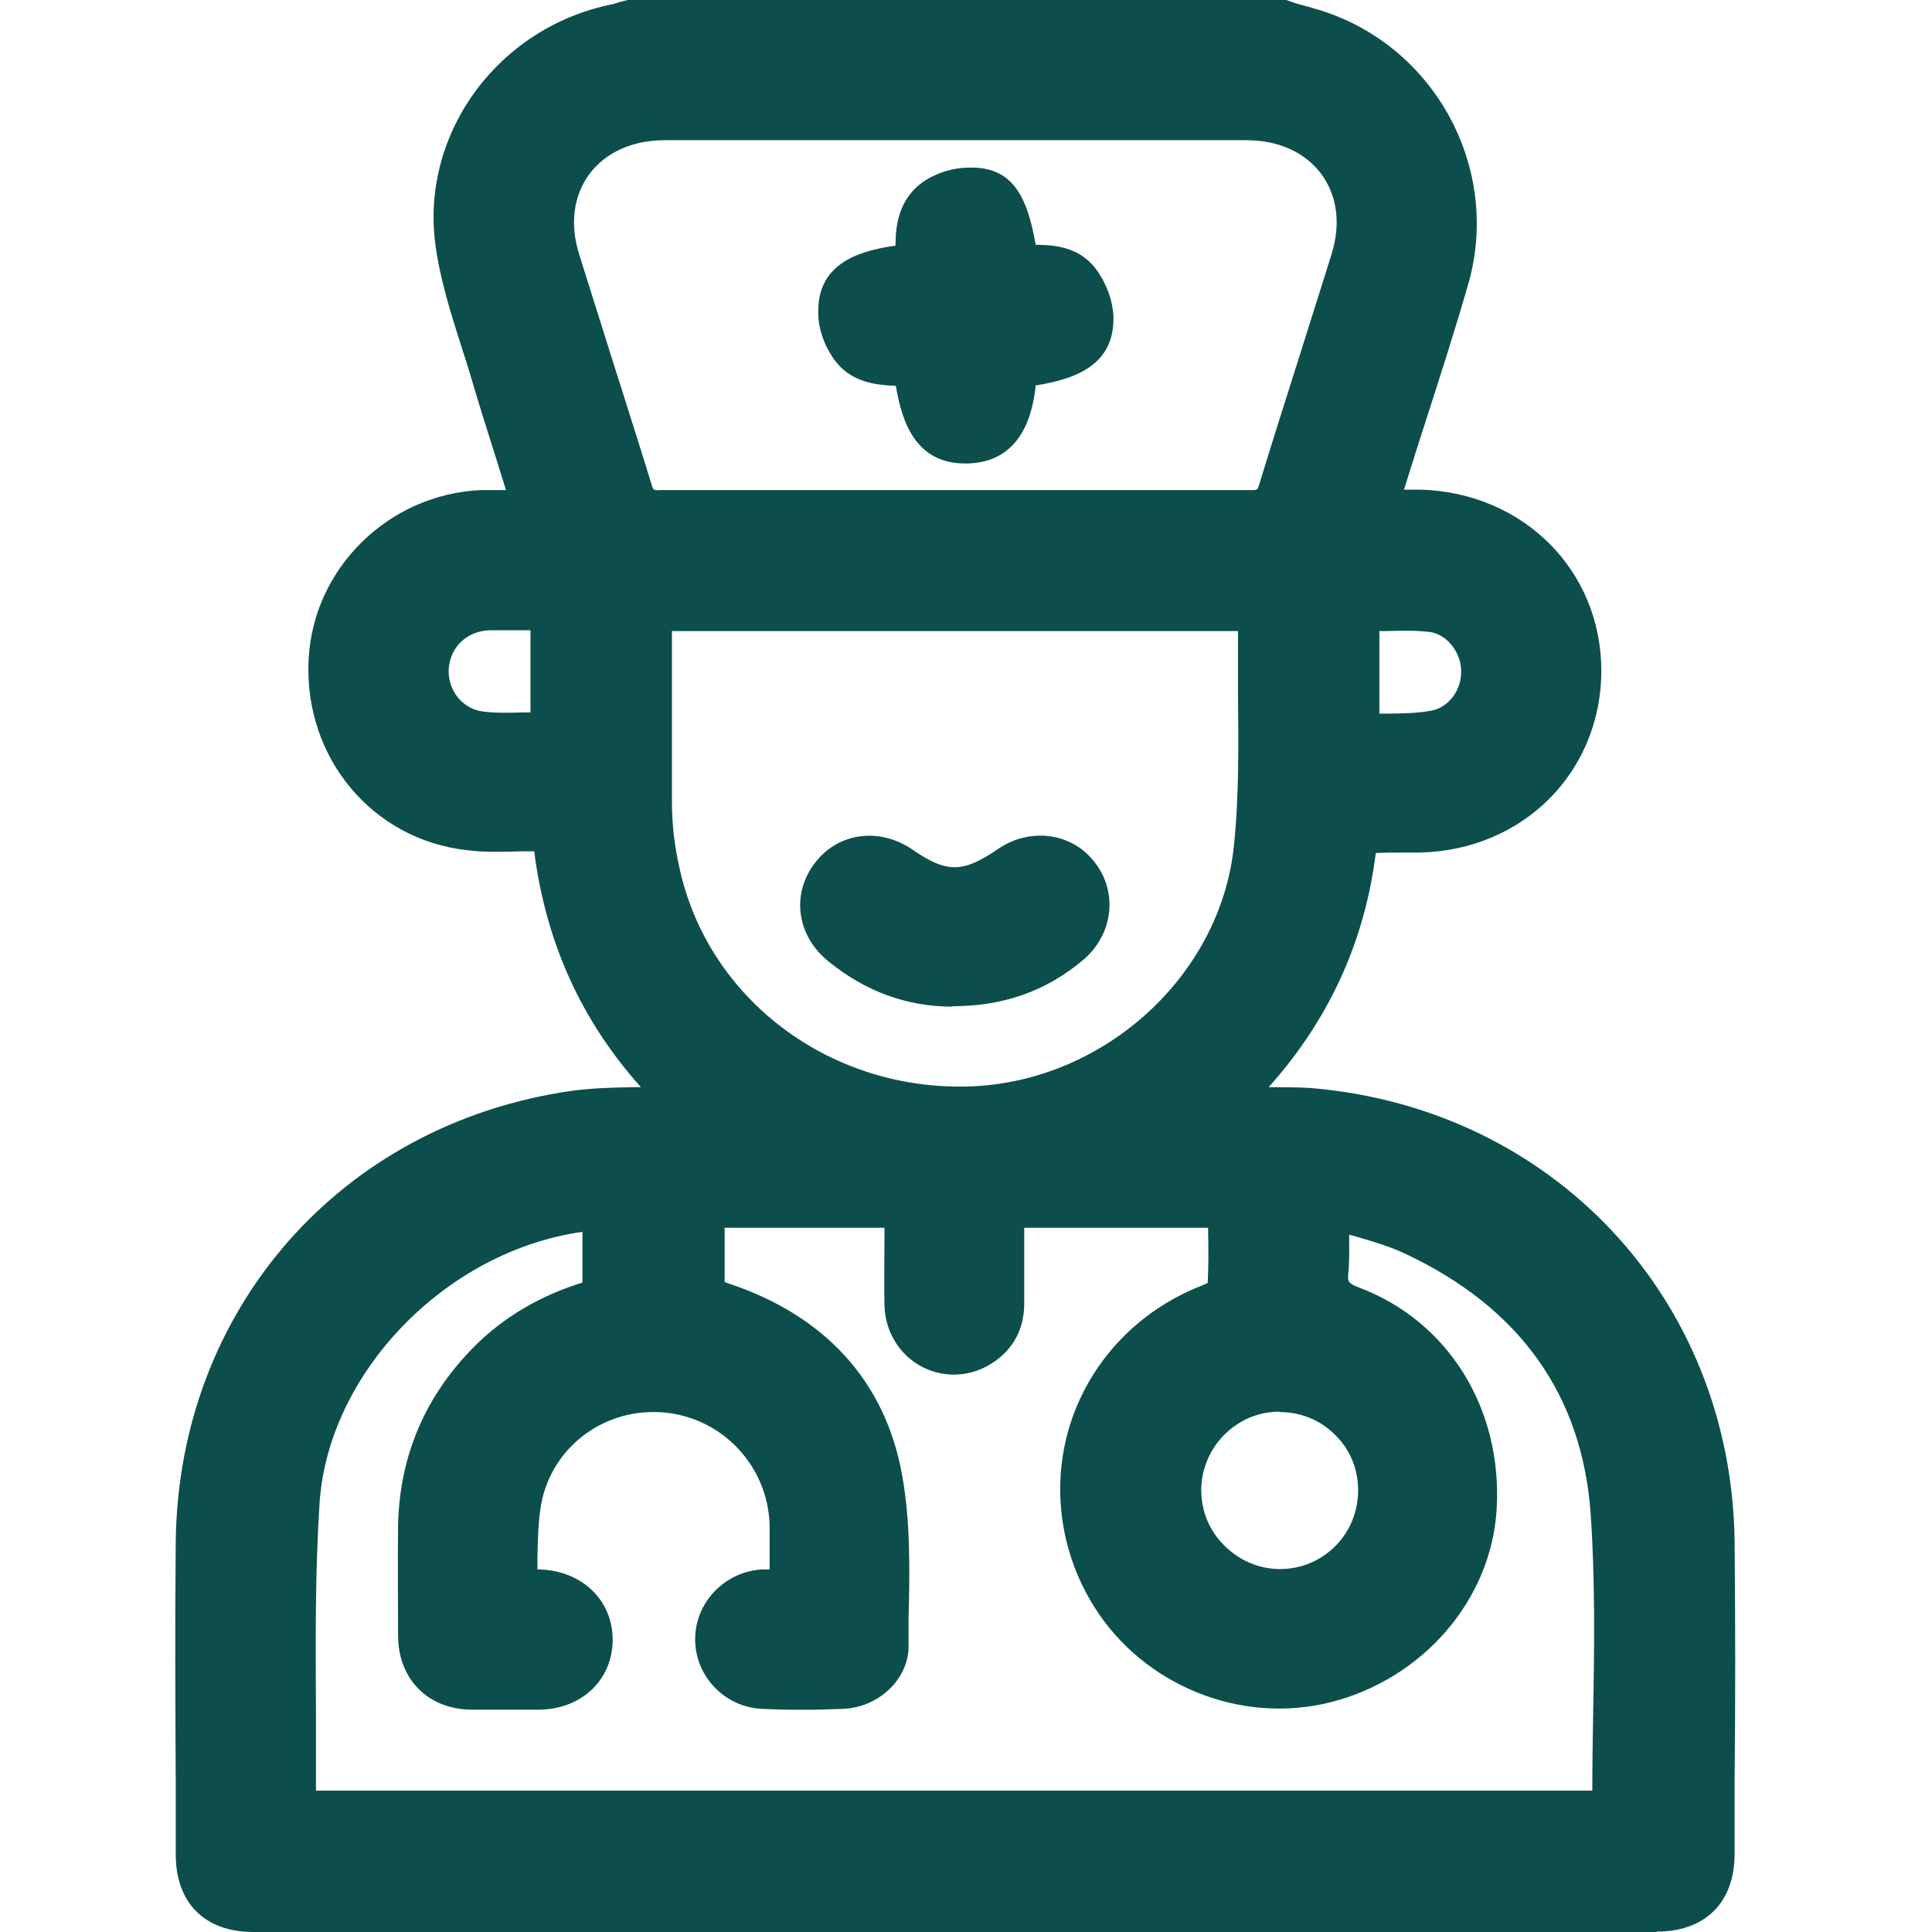<svg width="28" height="28" viewBox="0 0 28 28" fill="none" xmlns="http://www.w3.org/2000/svg">
<g clip-path="url(#clip0_2020_19131)">
<path d="M18.582 0.207C18.741 0.255 18.907 0.296 19.067 0.344C20.637 0.829 21.537 2.482 21.075 4.063C20.791 5.035 20.471 5.995 20.169 6.966C20.14 7.067 20.11 7.167 20.068 7.31C20.264 7.31 20.418 7.31 20.578 7.31C21.952 7.345 22.994 8.388 23 9.72C23 11.065 21.952 12.119 20.572 12.155C20.359 12.155 20.14 12.143 19.926 12.161C19.855 12.167 19.743 12.25 19.737 12.309C19.571 13.701 18.979 14.874 18.001 15.869C17.989 15.881 17.995 15.899 17.977 15.976C18.321 15.976 18.647 15.952 18.973 15.976C22.396 16.26 24.89 18.919 24.931 22.343C24.949 23.854 24.931 25.358 24.931 26.869C24.931 27.461 24.606 27.787 24.013 27.787C17.237 27.787 10.455 27.787 3.678 27.787C3.086 27.787 2.76 27.461 2.76 26.869C2.76 25.358 2.748 23.854 2.76 22.343C2.796 19.085 5.082 16.473 8.316 16.011C8.743 15.952 9.175 15.97 9.608 15.946C9.637 15.946 9.673 15.934 9.744 15.916C8.689 14.868 8.091 13.624 7.931 12.113C7.54 12.113 7.167 12.149 6.794 12.107C5.538 11.965 4.632 10.858 4.685 9.572C4.739 8.358 5.763 7.351 6.995 7.304C7.191 7.298 7.38 7.304 7.617 7.304C7.41 6.64 7.209 6.03 7.025 5.414C6.841 4.78 6.593 4.146 6.51 3.501C6.314 1.973 7.398 0.563 8.921 0.255C8.98 0.243 9.039 0.219 9.092 0.201C12.255 0.201 15.413 0.201 18.576 0.201L18.582 0.207ZM7.57 22.941C7.683 22.941 7.748 22.941 7.807 22.941C8.31 22.953 8.666 23.291 8.666 23.753C8.666 24.215 8.304 24.553 7.801 24.558C7.475 24.558 7.155 24.558 6.83 24.558C6.308 24.553 5.977 24.221 5.971 23.694C5.971 23.166 5.965 22.633 5.971 22.106C5.988 21.135 6.344 20.311 7.037 19.624C7.493 19.174 8.044 18.89 8.648 18.724V17.61C8.595 17.61 8.559 17.61 8.524 17.61C6.456 17.824 4.567 19.672 4.431 21.739C4.336 23.178 4.389 24.63 4.377 26.075C4.377 26.099 4.395 26.122 4.401 26.152H23.285C23.285 24.73 23.362 23.326 23.267 21.934C23.143 20.08 22.13 18.765 20.453 17.978C20.122 17.824 19.748 17.741 19.352 17.604C19.352 17.924 19.369 18.179 19.352 18.428C19.328 18.665 19.417 18.765 19.642 18.848C20.862 19.31 21.585 20.489 21.502 21.852C21.431 23.072 20.501 24.15 19.251 24.464C18.037 24.772 16.728 24.239 16.052 23.166C15.051 21.573 15.744 19.512 17.503 18.819C17.587 18.783 17.723 18.724 17.723 18.671C17.741 18.309 17.735 17.948 17.735 17.581H14.654C14.654 18.025 14.654 18.451 14.654 18.878C14.654 19.198 14.512 19.453 14.228 19.607C13.689 19.903 13.055 19.524 13.043 18.896C13.031 18.457 13.043 18.025 13.043 17.581H10.307V18.724C10.366 18.748 10.425 18.765 10.484 18.783C11.776 19.21 12.64 20.069 12.883 21.401C13.031 22.201 12.978 23.042 12.966 23.866C12.966 24.245 12.605 24.535 12.22 24.547C11.835 24.558 11.45 24.564 11.059 24.547C10.62 24.529 10.283 24.162 10.289 23.729C10.295 23.315 10.626 22.965 11.053 22.936C11.148 22.93 11.242 22.936 11.367 22.936C11.367 22.633 11.373 22.355 11.367 22.082C11.343 21.123 10.597 20.335 9.649 20.246C8.695 20.163 7.819 20.803 7.647 21.745C7.576 22.118 7.6 22.509 7.576 22.93L7.57 22.941ZM13.849 1.824C12.439 1.824 11.029 1.824 9.619 1.824C8.518 1.824 7.86 2.707 8.186 3.75C8.53 4.863 8.891 5.971 9.234 7.084C9.294 7.268 9.377 7.31 9.554 7.31C12.409 7.31 15.264 7.31 18.114 7.31C18.297 7.31 18.38 7.262 18.433 7.079C18.777 5.965 19.138 4.857 19.482 3.744C19.808 2.695 19.144 1.819 18.043 1.819C16.645 1.819 15.241 1.819 13.843 1.819L13.849 1.824ZM9.525 8.933C9.525 9.845 9.513 10.733 9.525 11.622C9.525 11.954 9.566 12.285 9.631 12.611C10.07 14.643 11.941 16.041 14.08 15.952C16.082 15.869 17.871 14.27 18.072 12.273C18.185 11.189 18.12 10.088 18.131 8.992C18.131 8.974 18.114 8.962 18.102 8.933H9.519H9.525ZM19.885 21.591C19.885 20.845 19.281 20.246 18.534 20.252C17.806 20.252 17.201 20.856 17.195 21.591C17.19 22.325 17.806 22.947 18.54 22.947C19.287 22.947 19.885 22.343 19.885 21.597V21.591ZM7.896 8.927C7.617 8.927 7.351 8.921 7.084 8.927C6.652 8.944 6.326 9.252 6.296 9.661C6.261 10.082 6.551 10.467 6.984 10.514C7.28 10.55 7.588 10.52 7.896 10.52V8.921V8.927ZM19.778 10.556C20.128 10.538 20.453 10.556 20.767 10.502C21.146 10.437 21.395 10.076 21.378 9.697C21.36 9.329 21.087 8.986 20.726 8.95C20.418 8.921 20.104 8.944 19.778 8.944V10.562V10.556Z" fill="#0C4E4B"/>
<path d="M24.007 28H3.672C2.967 28 2.547 27.579 2.547 26.875V25.838C2.541 24.677 2.535 23.51 2.547 22.349C2.582 18.979 4.94 16.289 8.281 15.81C8.583 15.768 8.885 15.762 9.175 15.756C9.211 15.756 9.252 15.756 9.288 15.756C8.417 14.779 7.913 13.659 7.742 12.338C7.682 12.338 7.623 12.338 7.564 12.338C7.303 12.344 7.031 12.356 6.764 12.321C5.396 12.167 4.407 10.982 4.472 9.572C4.531 8.239 5.633 7.155 6.984 7.102C7.096 7.102 7.209 7.102 7.333 7.102L7.226 6.759C7.09 6.32 6.954 5.906 6.83 5.479C6.782 5.313 6.729 5.153 6.676 4.988C6.527 4.52 6.373 4.028 6.308 3.53C6.101 1.913 7.232 0.385 8.885 0.059C8.915 0.053 8.944 0.041 8.974 0.03L9.098 0H18.641L18.795 0.053C18.907 0.083 19.02 0.113 19.132 0.148C20.803 0.669 21.762 2.452 21.277 4.123C21.087 4.786 20.874 5.444 20.661 6.107C20.56 6.415 20.465 6.723 20.37 7.025L20.347 7.096C20.43 7.096 20.507 7.096 20.584 7.096C22.076 7.138 23.202 8.263 23.208 9.714C23.208 11.183 22.082 12.321 20.578 12.356C20.495 12.356 20.406 12.356 20.323 12.356C20.199 12.356 20.068 12.356 19.944 12.362L19.938 12.368C19.778 13.648 19.257 14.785 18.386 15.756C18.582 15.756 18.789 15.756 18.99 15.768C22.509 16.058 25.097 18.825 25.139 22.343C25.151 23.504 25.151 24.665 25.139 25.826V26.869C25.139 27.573 24.712 27.994 24.013 27.994L24.007 28ZM7.925 11.918H8.115L8.133 12.101C8.281 13.553 8.855 14.755 9.886 15.774L10.159 16.047L9.72 16.135C9.673 16.147 9.643 16.153 9.614 16.153C9.471 16.159 9.329 16.165 9.187 16.165C8.891 16.165 8.618 16.177 8.34 16.212C5.206 16.663 2.997 19.18 2.962 22.343C2.95 23.504 2.956 24.665 2.962 25.832V26.869C2.962 27.348 3.198 27.579 3.672 27.579H24.007C24.481 27.579 24.718 27.348 24.718 26.869V25.826C24.724 24.665 24.73 23.51 24.718 22.349C24.683 19.05 22.254 16.455 18.955 16.183C18.747 16.165 18.534 16.171 18.303 16.177C18.197 16.177 18.084 16.177 17.971 16.177H17.711L17.794 15.804L17.847 15.721C18.807 14.749 19.369 13.594 19.523 12.279C19.547 12.096 19.76 11.959 19.902 11.947C20.045 11.936 20.187 11.936 20.323 11.936C20.4 11.936 20.483 11.936 20.56 11.936C21.834 11.9 22.793 10.947 22.787 9.708C22.787 8.488 21.828 7.541 20.566 7.505C20.465 7.505 20.359 7.505 20.246 7.505H19.784L19.968 6.889C20.062 6.581 20.163 6.273 20.264 5.965C20.471 5.307 20.684 4.656 20.874 3.992C21.294 2.535 20.459 0.983 19.002 0.527C18.895 0.492 18.789 0.462 18.682 0.432L18.552 0.397H9.134C9.057 0.426 9.009 0.438 8.968 0.45C7.534 0.74 6.545 2.061 6.723 3.465C6.782 3.927 6.93 4.395 7.072 4.845C7.126 5.011 7.179 5.177 7.226 5.349C7.351 5.769 7.481 6.184 7.623 6.616L7.902 7.499H7.398C7.262 7.499 7.132 7.499 7.007 7.499C5.876 7.546 4.946 8.453 4.893 9.572C4.839 10.763 5.663 11.764 6.818 11.894C7.055 11.918 7.303 11.912 7.558 11.906C7.682 11.906 7.807 11.9 7.931 11.9L7.925 11.918ZM23.492 26.365H4.247L4.2 26.223C4.182 26.187 4.164 26.14 4.164 26.081C4.164 25.642 4.164 25.204 4.164 24.76C4.164 23.765 4.152 22.74 4.217 21.733C4.359 19.577 6.279 17.634 8.5 17.409C8.53 17.409 8.559 17.409 8.601 17.409H8.802L8.855 17.616V18.89L8.701 18.931C8.079 19.103 7.588 19.381 7.185 19.778C6.533 20.418 6.196 21.206 6.184 22.112C6.178 22.628 6.184 23.143 6.184 23.664C6.184 24.108 6.427 24.351 6.835 24.357C7.155 24.357 7.481 24.357 7.801 24.357C8.186 24.357 8.458 24.108 8.458 23.759C8.458 23.409 8.198 23.166 7.801 23.155H7.671H7.351L7.363 22.936C7.369 22.805 7.374 22.675 7.374 22.55C7.374 22.266 7.386 21.994 7.434 21.721C7.623 20.673 8.583 19.95 9.661 20.051C10.715 20.145 11.539 21.016 11.568 22.088C11.568 22.278 11.568 22.468 11.568 22.669V23.161H11.248C11.183 23.161 11.124 23.161 11.065 23.161C10.751 23.184 10.496 23.439 10.496 23.753C10.496 24.073 10.745 24.345 11.065 24.357C11.426 24.369 11.811 24.369 12.208 24.357C12.469 24.345 12.753 24.15 12.753 23.877V23.445C12.777 22.782 12.789 22.094 12.67 21.449C12.451 20.234 11.687 19.411 10.413 18.991L10.093 18.878V17.385H13.245V18.007C13.245 18.309 13.245 18.605 13.245 18.908C13.245 19.133 13.363 19.334 13.547 19.441C13.724 19.541 13.938 19.547 14.121 19.441C14.335 19.322 14.435 19.145 14.441 18.896C14.441 18.599 14.441 18.303 14.441 18.001V17.391H17.936V17.865C17.936 18.143 17.936 18.422 17.924 18.7C17.912 18.878 17.729 18.973 17.569 19.032C16.781 19.346 16.177 19.974 15.922 20.756C15.667 21.532 15.774 22.379 16.218 23.078C16.84 24.073 18.06 24.564 19.192 24.28C20.359 23.984 21.223 22.989 21.289 21.852C21.366 20.578 20.684 19.476 19.559 19.05C19.346 18.967 19.097 18.819 19.138 18.416C19.156 18.256 19.15 18.09 19.144 17.907C19.144 17.812 19.144 17.717 19.144 17.61V17.326L19.417 17.415C19.541 17.456 19.666 17.492 19.784 17.527C20.051 17.604 20.299 17.681 20.536 17.794C22.331 18.629 23.344 20.063 23.468 21.923C23.534 22.894 23.516 23.883 23.504 24.843C23.498 25.275 23.492 25.714 23.492 26.152V26.359V26.365ZM4.585 25.951H23.077C23.077 25.583 23.083 25.21 23.089 24.843C23.107 23.889 23.119 22.906 23.054 21.952C22.935 20.223 22.029 18.949 20.359 18.167C20.145 18.066 19.908 17.995 19.66 17.924C19.624 17.912 19.589 17.901 19.553 17.895C19.553 18.096 19.559 18.274 19.541 18.451C19.529 18.57 19.535 18.599 19.695 18.659C20.992 19.15 21.774 20.412 21.691 21.869C21.614 23.184 20.625 24.333 19.28 24.671C17.983 24.997 16.573 24.428 15.857 23.285C15.353 22.479 15.229 21.502 15.519 20.613C15.815 19.713 16.503 18.991 17.409 18.635C17.45 18.617 17.48 18.605 17.503 18.594C17.515 18.351 17.515 18.102 17.509 17.859V17.794H14.844V17.989C14.844 18.291 14.844 18.594 14.844 18.89C14.844 19.293 14.654 19.607 14.311 19.796C13.997 19.968 13.63 19.962 13.328 19.79C13.02 19.612 12.824 19.281 12.818 18.908C12.812 18.605 12.818 18.303 12.818 17.995V17.794H10.502V18.582L10.538 18.594C11.953 19.056 12.83 20.021 13.073 21.372C13.197 22.053 13.185 22.764 13.168 23.451V23.877C13.156 24.345 12.729 24.748 12.214 24.766C11.811 24.784 11.414 24.784 11.041 24.766C10.502 24.742 10.064 24.286 10.075 23.741C10.082 23.22 10.502 22.782 11.035 22.746C11.077 22.746 11.112 22.746 11.154 22.746V22.669C11.154 22.473 11.154 22.29 11.154 22.106C11.13 21.247 10.472 20.548 9.625 20.471C8.761 20.394 7.996 20.969 7.842 21.804C7.801 22.041 7.795 22.296 7.789 22.562C7.789 22.622 7.789 22.681 7.789 22.746H7.819C8.435 22.764 8.879 23.19 8.879 23.765C8.879 24.345 8.429 24.772 7.813 24.778C7.487 24.778 7.161 24.778 6.835 24.778C6.202 24.772 5.775 24.339 5.769 23.711C5.769 23.155 5.763 22.639 5.769 22.118C5.787 21.099 6.166 20.217 6.895 19.494C7.309 19.085 7.831 18.777 8.441 18.588V17.853C6.462 18.132 4.762 19.891 4.632 21.774C4.567 22.77 4.573 23.788 4.579 24.772C4.579 25.169 4.579 25.566 4.579 25.962L4.585 25.951ZM18.546 23.155C18.131 23.155 17.74 22.989 17.444 22.687C17.148 22.39 16.988 22 16.994 21.591C17 20.744 17.693 20.051 18.534 20.051C18.955 20.051 19.346 20.205 19.636 20.501C19.932 20.791 20.092 21.182 20.092 21.603C20.092 22.023 19.932 22.414 19.636 22.71C19.346 23.001 18.955 23.166 18.54 23.166L18.546 23.155ZM18.546 20.459H18.54C17.924 20.459 17.415 20.969 17.409 21.591C17.409 21.893 17.521 22.177 17.74 22.396C17.96 22.616 18.244 22.74 18.552 22.74C18.854 22.74 19.138 22.622 19.352 22.408C19.565 22.195 19.683 21.905 19.683 21.597C19.683 21.289 19.565 21.004 19.346 20.791C19.132 20.578 18.848 20.465 18.546 20.465V20.459ZM13.896 16.159C11.74 16.159 9.886 14.714 9.442 12.652C9.371 12.333 9.335 11.983 9.329 11.628C9.317 10.994 9.323 10.36 9.323 9.714V8.731H18.238L18.297 8.838C18.321 8.873 18.357 8.921 18.357 8.998C18.357 9.335 18.357 9.673 18.357 10.011C18.362 10.763 18.368 11.539 18.291 12.303C18.078 14.376 16.242 16.076 14.098 16.165C14.027 16.165 13.961 16.165 13.89 16.165L13.896 16.159ZM9.738 9.146V9.714C9.738 10.354 9.738 10.988 9.738 11.622C9.738 11.954 9.779 12.273 9.845 12.569C10.259 14.495 12.054 15.827 14.086 15.744C16.023 15.662 17.693 14.127 17.883 12.256C17.96 11.515 17.948 10.751 17.942 10.011C17.942 9.72 17.942 9.436 17.942 9.146H9.738ZM19.577 10.775V8.731H19.784C19.885 8.731 19.98 8.731 20.08 8.731C20.299 8.731 20.53 8.719 20.756 8.743C21.206 8.79 21.573 9.205 21.597 9.691C21.62 10.194 21.283 10.633 20.809 10.71C20.578 10.751 20.353 10.751 20.11 10.757C20.009 10.757 19.902 10.757 19.796 10.769L19.577 10.781V10.775ZM19.991 9.146V10.342C20.027 10.342 20.062 10.342 20.098 10.342C20.323 10.342 20.536 10.336 20.738 10.301C20.998 10.253 21.188 9.999 21.176 9.708C21.164 9.43 20.951 9.181 20.708 9.158C20.507 9.134 20.305 9.14 20.086 9.146C20.056 9.146 20.021 9.146 19.991 9.146ZM7.333 10.745C7.209 10.745 7.09 10.745 6.966 10.727C6.433 10.662 6.054 10.188 6.095 9.649C6.136 9.134 6.551 8.743 7.084 8.725C7.268 8.719 7.457 8.725 7.647 8.725H8.115V10.739H7.908C7.813 10.739 7.718 10.739 7.623 10.739C7.528 10.739 7.434 10.739 7.339 10.739L7.333 10.745ZM7.392 9.134C7.292 9.134 7.197 9.134 7.096 9.134C6.77 9.146 6.533 9.371 6.504 9.679C6.48 9.999 6.699 10.277 7.007 10.313C7.197 10.336 7.392 10.33 7.6 10.325C7.629 10.325 7.659 10.325 7.688 10.325V9.134H7.635C7.552 9.134 7.469 9.134 7.386 9.134H7.392ZM18.131 7.523C15.276 7.523 12.427 7.523 9.572 7.523C9.371 7.523 9.151 7.475 9.051 7.15C8.861 6.528 8.666 5.906 8.464 5.29C8.31 4.798 8.15 4.312 8.002 3.821C7.831 3.264 7.908 2.707 8.21 2.286C8.518 1.866 9.039 1.623 9.631 1.623H12.54H13.861H15.176H18.066C18.665 1.623 19.18 1.866 19.494 2.286C19.802 2.707 19.879 3.252 19.701 3.815C19.541 4.33 19.381 4.845 19.215 5.355C19.026 5.953 18.836 6.545 18.653 7.144C18.57 7.404 18.416 7.517 18.137 7.517L18.131 7.523ZM13.849 7.102C15.276 7.102 16.704 7.102 18.131 7.102C18.203 7.108 18.22 7.09 18.22 7.09C18.22 7.09 18.232 7.078 18.25 7.019C18.433 6.421 18.623 5.823 18.813 5.224C18.973 4.709 19.138 4.2 19.298 3.684C19.434 3.246 19.381 2.837 19.15 2.523C18.913 2.204 18.528 2.032 18.06 2.032H15.176H13.861H12.54H9.631C9.163 2.032 8.778 2.209 8.541 2.523C8.31 2.837 8.257 3.252 8.393 3.684C8.547 4.176 8.701 4.662 8.855 5.153C9.051 5.775 9.252 6.397 9.442 7.019C9.46 7.078 9.471 7.09 9.471 7.09C9.471 7.09 9.495 7.114 9.566 7.102C10.994 7.102 12.421 7.102 13.849 7.102Z" fill="#0C4E4B"/>
<path d="M14.82 5.396C14.767 6.154 14.524 6.492 14.02 6.504C13.517 6.516 13.268 6.196 13.167 5.378C12.83 5.378 12.469 5.378 12.255 5.07C12.149 4.916 12.072 4.715 12.072 4.531C12.06 4.034 12.374 3.814 13.197 3.737C13.173 3.382 13.179 3.009 13.523 2.79C13.671 2.695 13.872 2.636 14.05 2.636C14.53 2.636 14.719 2.914 14.844 3.755C15.181 3.755 15.543 3.737 15.756 4.057C15.857 4.205 15.934 4.401 15.94 4.573C15.957 5.07 15.637 5.301 14.826 5.396H14.82Z" fill="#0C4E4B"/>
<path d="M13.985 6.717C13.292 6.717 13.073 6.148 12.984 5.592C12.653 5.58 12.309 5.526 12.078 5.195C11.942 4.999 11.859 4.756 11.859 4.543C11.841 3.85 12.386 3.643 12.978 3.56C12.978 3.264 13.026 2.867 13.405 2.618C13.588 2.5 13.825 2.429 14.039 2.429C14.666 2.411 14.886 2.831 15.01 3.548C15.342 3.548 15.685 3.601 15.916 3.945C16.047 4.14 16.124 4.365 16.136 4.567C16.165 5.278 15.608 5.491 15.01 5.586C14.969 5.989 14.809 6.699 14.021 6.717C14.009 6.717 13.997 6.717 13.985 6.717ZM14.05 2.843C13.92 2.837 13.748 2.891 13.63 2.968C13.405 3.11 13.375 3.358 13.399 3.726L13.411 3.927L13.209 3.945C12.327 4.034 12.262 4.259 12.268 4.531C12.268 4.668 12.327 4.833 12.416 4.958C12.552 5.159 12.777 5.177 13.126 5.177H13.31L13.369 5.361C13.476 6.243 13.742 6.32 14.009 6.302C14.27 6.297 14.554 6.22 14.607 5.384L14.619 5.213L14.791 5.195C15.668 5.088 15.727 4.845 15.721 4.585C15.721 4.46 15.662 4.3 15.573 4.176C15.437 3.975 15.211 3.963 14.868 3.963H14.684L14.625 3.785C14.495 2.914 14.317 2.843 14.045 2.843H14.05Z" fill="#0C4E4B"/>
<path d="M13.802 14.382C13.198 14.382 12.635 14.175 12.144 13.778C11.765 13.47 11.7 12.99 11.978 12.629C12.244 12.279 12.724 12.22 13.109 12.486C13.678 12.877 14.004 12.871 14.584 12.48C14.957 12.226 15.431 12.285 15.698 12.623C15.976 12.972 15.929 13.452 15.568 13.754C15.07 14.175 14.489 14.382 13.802 14.382Z" fill="#0C4E4B"/>
<path d="M13.802 14.589C13.145 14.589 12.546 14.37 12.013 13.938C11.545 13.565 11.462 12.96 11.812 12.504C12.149 12.066 12.742 11.983 13.227 12.315C13.725 12.658 13.956 12.652 14.466 12.303C14.928 11.989 15.526 12.066 15.857 12.486C16.207 12.925 16.136 13.535 15.703 13.908C15.164 14.364 14.543 14.583 13.802 14.583V14.589ZM12.6 12.528C12.422 12.528 12.256 12.605 12.143 12.759C11.936 13.031 11.989 13.387 12.274 13.618C12.73 13.985 13.245 14.175 13.802 14.175C14.436 14.175 14.969 13.985 15.431 13.594C15.697 13.369 15.739 13.014 15.532 12.747C15.33 12.498 14.981 12.451 14.697 12.646C14.045 13.091 13.63 13.097 12.991 12.652C12.866 12.563 12.73 12.522 12.6 12.522V12.528Z" fill="#0C4E4B"/>
</g>
<defs>
<clipPath id="clip0_2020_19131">
<rect width="27.633" height="28" fill="white"/>
</clipPath>
</defs>
</svg>
